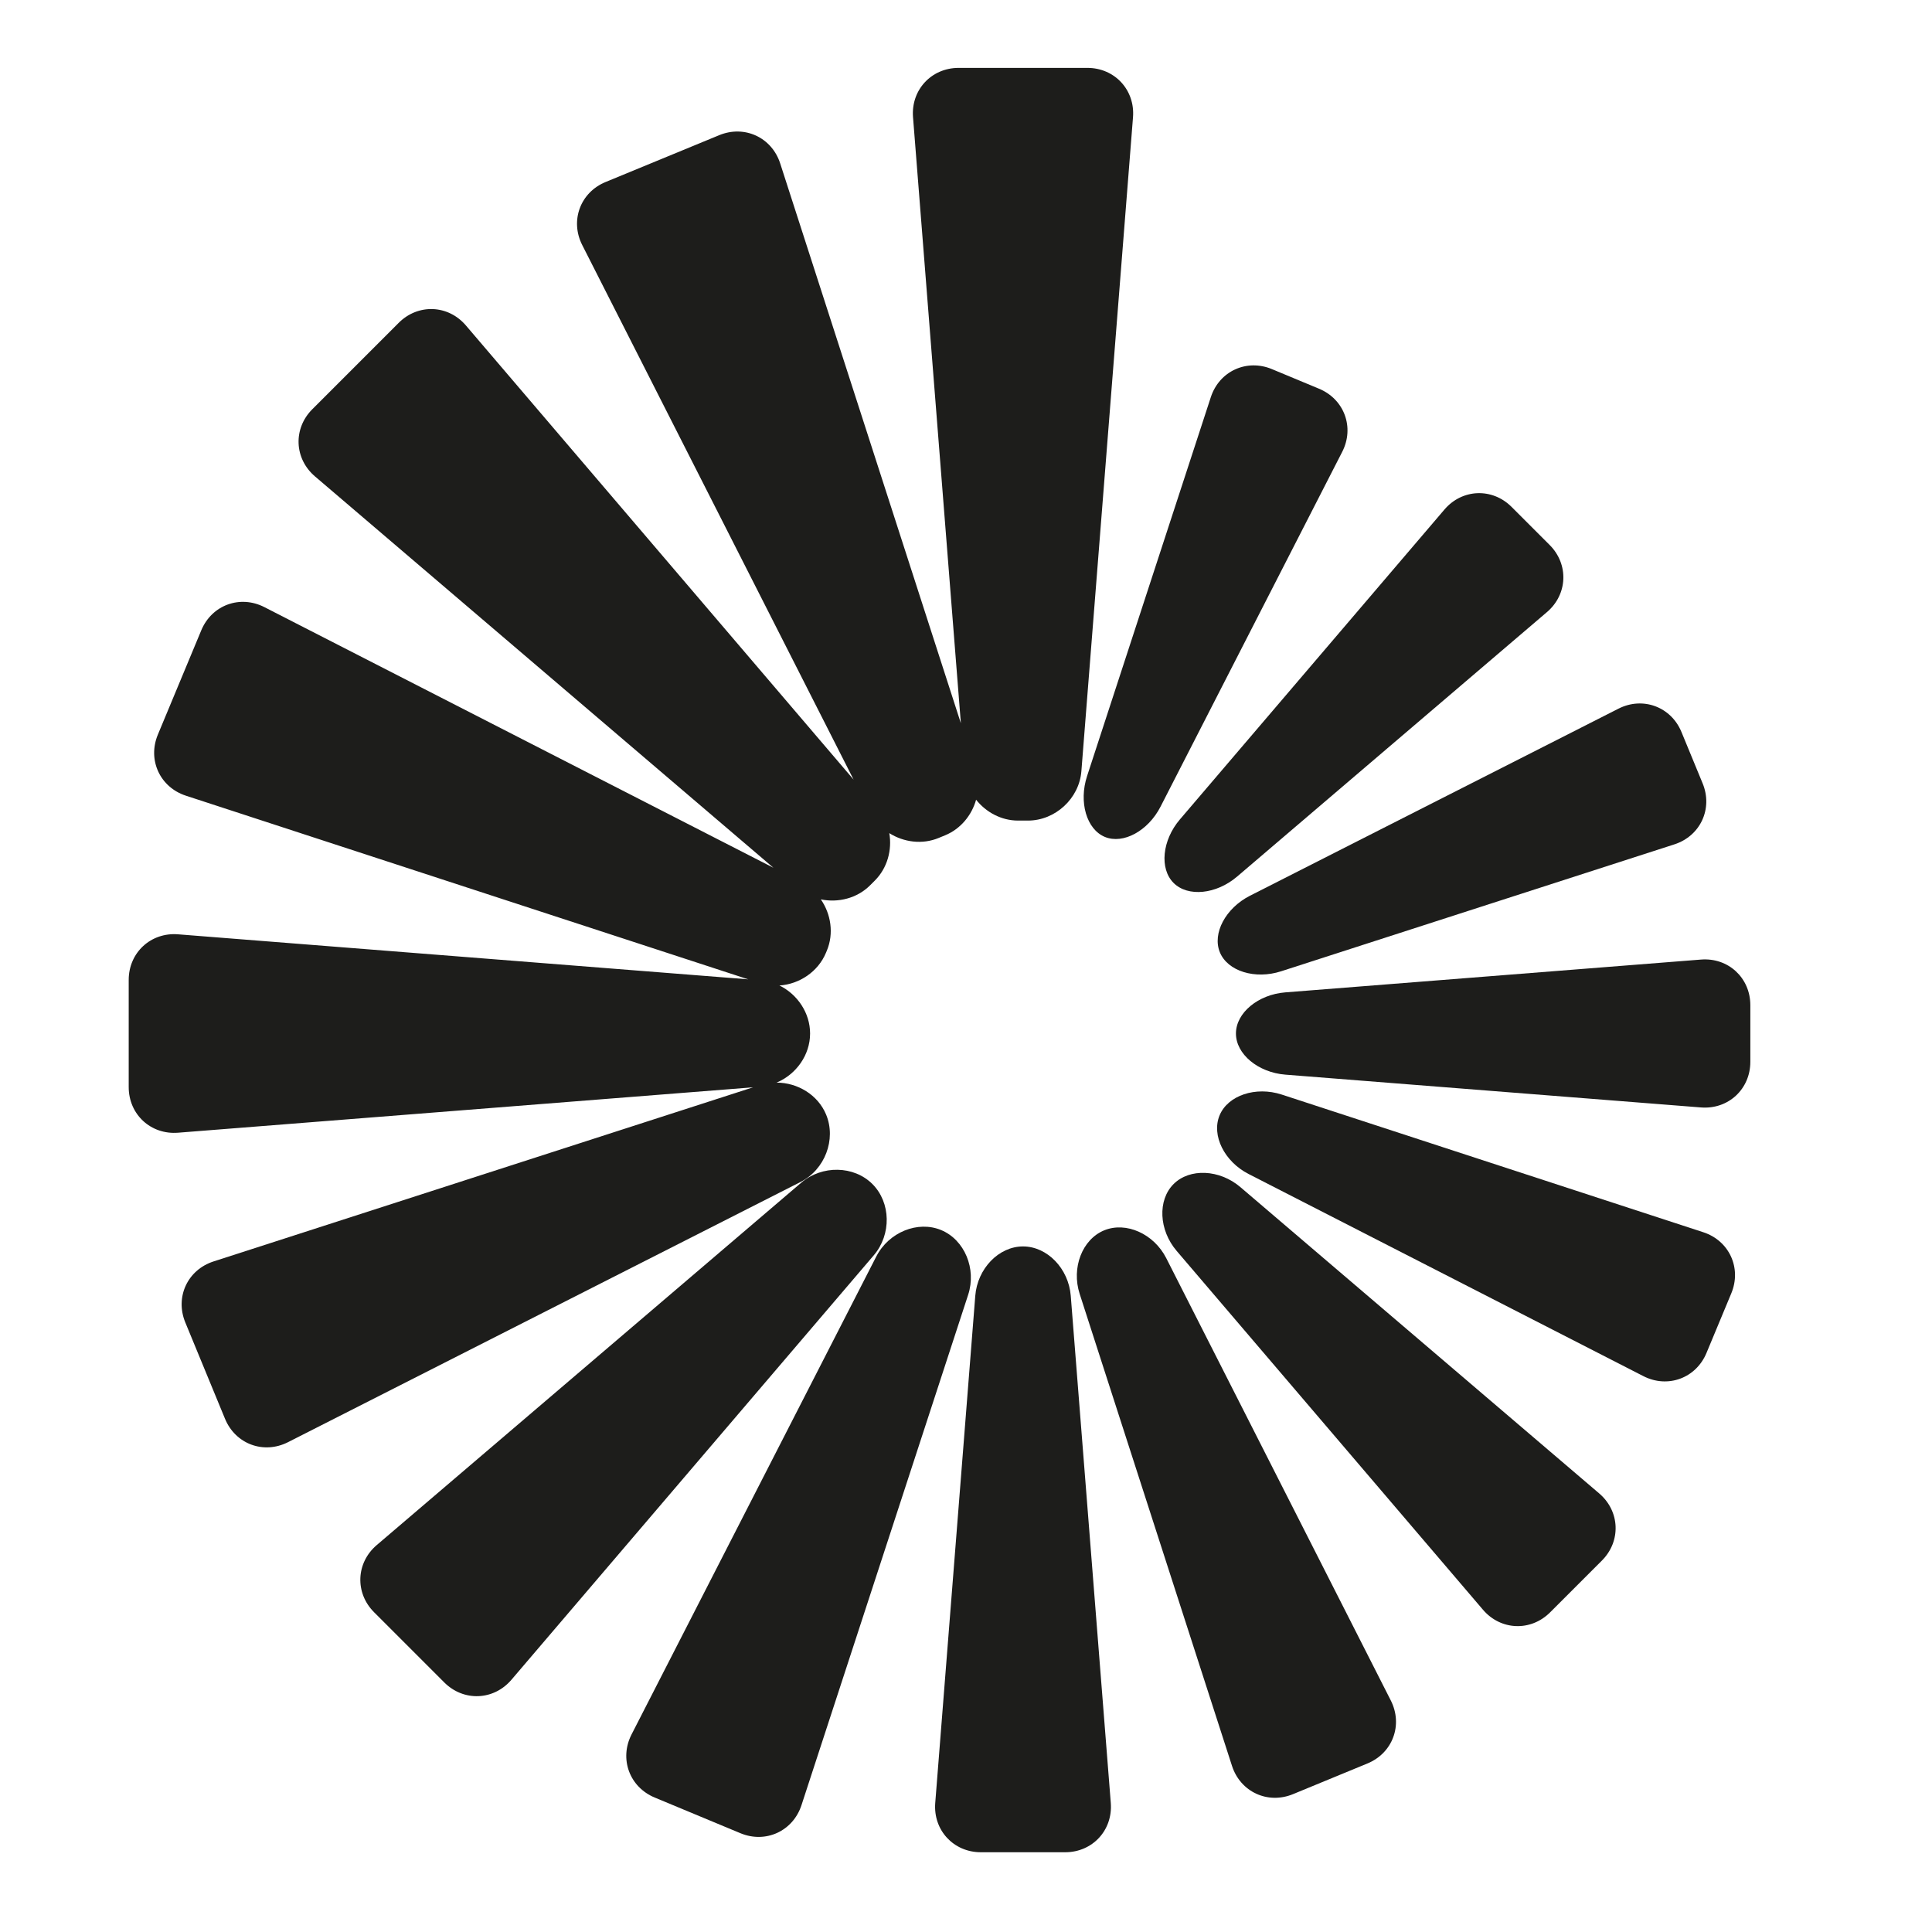 <?xml version="1.0" encoding="iso-8859-1"?>
<!-- Generator: Adobe Illustrator 17.1.0, SVG Export Plug-In . SVG Version: 6.00 Build 0)  -->
<!DOCTYPE svg PUBLIC "-//W3C//DTD SVG 1.1//EN" "http://www.w3.org/Graphics/SVG/1.1/DTD/svg11.dtd">
<svg version="1.1" id="Capa_1" xmlns="http://www.w3.org/2000/svg" xmlns:xlink="http://www.w3.org/1999/xlink" x="0px" y="0px"
	 viewBox="0 0 100 100" style="enable-background:new 0 0 100 100;" xml:space="preserve">
<g>
	<path style="fill:#1D1D1B;" d="M88.042,49.667l-21.515,1.698c-1.411,0.111-2.555,1.064-2.555,2.129s1.144,2.017,2.555,2.129
		l21.515,1.698c1.411,0.111,2.555-0.946,2.555-2.361v-2.931C90.597,50.612,89.453,49.555,88.042,49.667z"/>
	<path style="fill:#1D1D1B;" d="M50.769,95.872h4.364c1.416,0,2.473-1.144,2.361-2.555L55.422,67.07
		c-0.111-1.411-1.218-2.555-2.471-2.555c-1.253,0-2.359,1.144-2.471,2.555l-2.072,26.247C48.296,94.728,49.354,95.872,50.769,95.872
		z"/>
	<path style="fill:#1D1D1B;" d="M60.744,45.7c0.739,0.739,2.21,0.592,3.287-0.327L80.07,31.682c1.077-0.919,1.138-2.476,0.137-3.477
		l-1.967-1.967c-1.001-1.001-2.558-0.94-3.477,0.137L61.071,42.414C60.152,43.49,60.006,44.962,60.744,45.7z"/>
	<path style="fill:#1D1D1B;" d="M64.201,61.444c-1.077-0.919-2.624-0.989-3.457-0.157s-0.762,2.38,0.157,3.457l15.856,18.574
		c0.919,1.077,2.476,1.138,3.477,0.137l2.678-2.678c1.001-1.001,0.94-2.557-0.137-3.477L64.201,61.444z"/>
	<path style="fill:#1D1D1B;" d="M26.471,86.945l18.757-21.973c0.919-1.077,0.887-2.726-0.071-3.685
		c-0.958-0.958-2.608-0.99-3.685-0.071L19.5,79.973c-1.077,0.919-1.138,2.476-0.137,3.477l3.632,3.632
		C23.996,88.083,25.552,88.021,26.471,86.945z"/>
	<path style="fill:#1D1D1B;" d="M57.186,43.318c0.948,0.394,2.239-0.307,2.884-1.567l9.403-18.364
		c0.645-1.26,0.109-2.722-1.198-3.266l-2.441-1.016c-1.307-0.544-2.723,0.106-3.162,1.452l-6.405,19.612
		C55.827,41.513,56.239,42.924,57.186,43.318z"/>
	<path style="fill:#1D1D1B;" d="M88.161,63.78l-21.82-7.126c-1.346-0.439-2.785,0.042-3.215,1.075s0.243,2.393,1.503,3.038
		L85.06,71.228c1.26,0.645,2.723,0.109,3.267-1.198l1.285-3.088C90.156,65.635,89.506,64.219,88.161,63.78z"/>
	<path style="fill:#1D1D1B;" d="M48.716,63.669c-1.211-0.504-2.716,0.109-3.361,1.369L32.689,89.774
		c-0.645,1.26-0.109,2.722,1.198,3.266l4.436,1.846c1.307,0.544,2.722-0.106,3.162-1.452l8.627-26.418
		C50.552,65.672,49.926,64.173,48.716,63.669z"/>
	<path style="fill:#1D1D1B;" d="M63.141,49.293c0.403,0.977,1.821,1.416,3.168,0.981l20.357-6.57
		c1.347-0.435,2.002-1.848,1.462-3.157l-1.095-2.657c-0.539-1.309-2-1.85-3.262-1.209l-19.074,9.683
		C63.435,47.005,62.738,48.317,63.141,49.293z"/>
	<path style="fill:#1D1D1B;" d="M66.926,92.865l3.852-1.588c1.309-0.539,1.85-2,1.209-3.262L60.365,65.122
		c-0.641-1.262-2.08-1.906-3.215-1.439c-1.135,0.468-1.702,1.939-1.267,3.286l7.885,24.433
		C64.204,92.749,65.617,93.404,66.926,92.865z"/>
	<path style="fill:#1D1D1B;" d="M42.761,57.694c-0.422-1.024-1.474-1.658-2.565-1.658c1.006-0.422,1.734-1.421,1.734-2.542
		c0-1.066-0.656-2.03-1.586-2.485c1.029-0.069,1.999-0.71,2.408-1.694l0.047-0.113c0.368-0.885,0.212-1.89-0.313-2.651
		c0.897,0.186,1.875-0.054,2.548-0.726l0.248-0.248c0.649-0.649,0.898-1.583,0.748-2.454c0.746,0.472,1.704,0.601,2.551,0.251
		l0.34-0.14c0.803-0.331,1.376-1.036,1.602-1.841c0.516,0.651,1.309,1.08,2.172,1.08h0.512c1.416,0,2.654-1.144,2.765-2.555
		l2.672-33.849c0.112-1.411-0.946-2.555-2.361-2.555h-6.664c-1.416,0-2.473,1.144-2.361,2.555l2.476,31.365L40.383,8.459
		c-0.435-1.347-1.848-2.002-3.157-1.462l-5.881,2.424c-1.309,0.539-1.85,2-1.209,3.262l14.046,27.669L24.115,16.846
		c-0.919-1.077-2.476-1.138-3.477-0.137l-4.472,4.472c-1.001,1.001-0.94,2.557,0.137,3.477l23.729,20.257l-26.347-13.49
		c-1.26-0.645-2.722-0.109-3.266,1.198l-2.248,5.4c-0.544,1.307,0.106,2.723,1.451,3.162l29.105,9.505l-29.51-2.33
		c-1.411-0.111-2.555,0.946-2.555,2.361v5.547c0,1.416,1.144,2.473,2.555,2.361l29.762-2.35l-27.926,9.013
		c-1.347,0.435-2.002,1.848-1.462,3.157l2.056,4.988c0.54,1.309,2,1.85,3.262,1.209L41.434,61.18
		C42.697,60.539,43.291,58.978,42.761,57.694z"/>
</g>
</svg>
